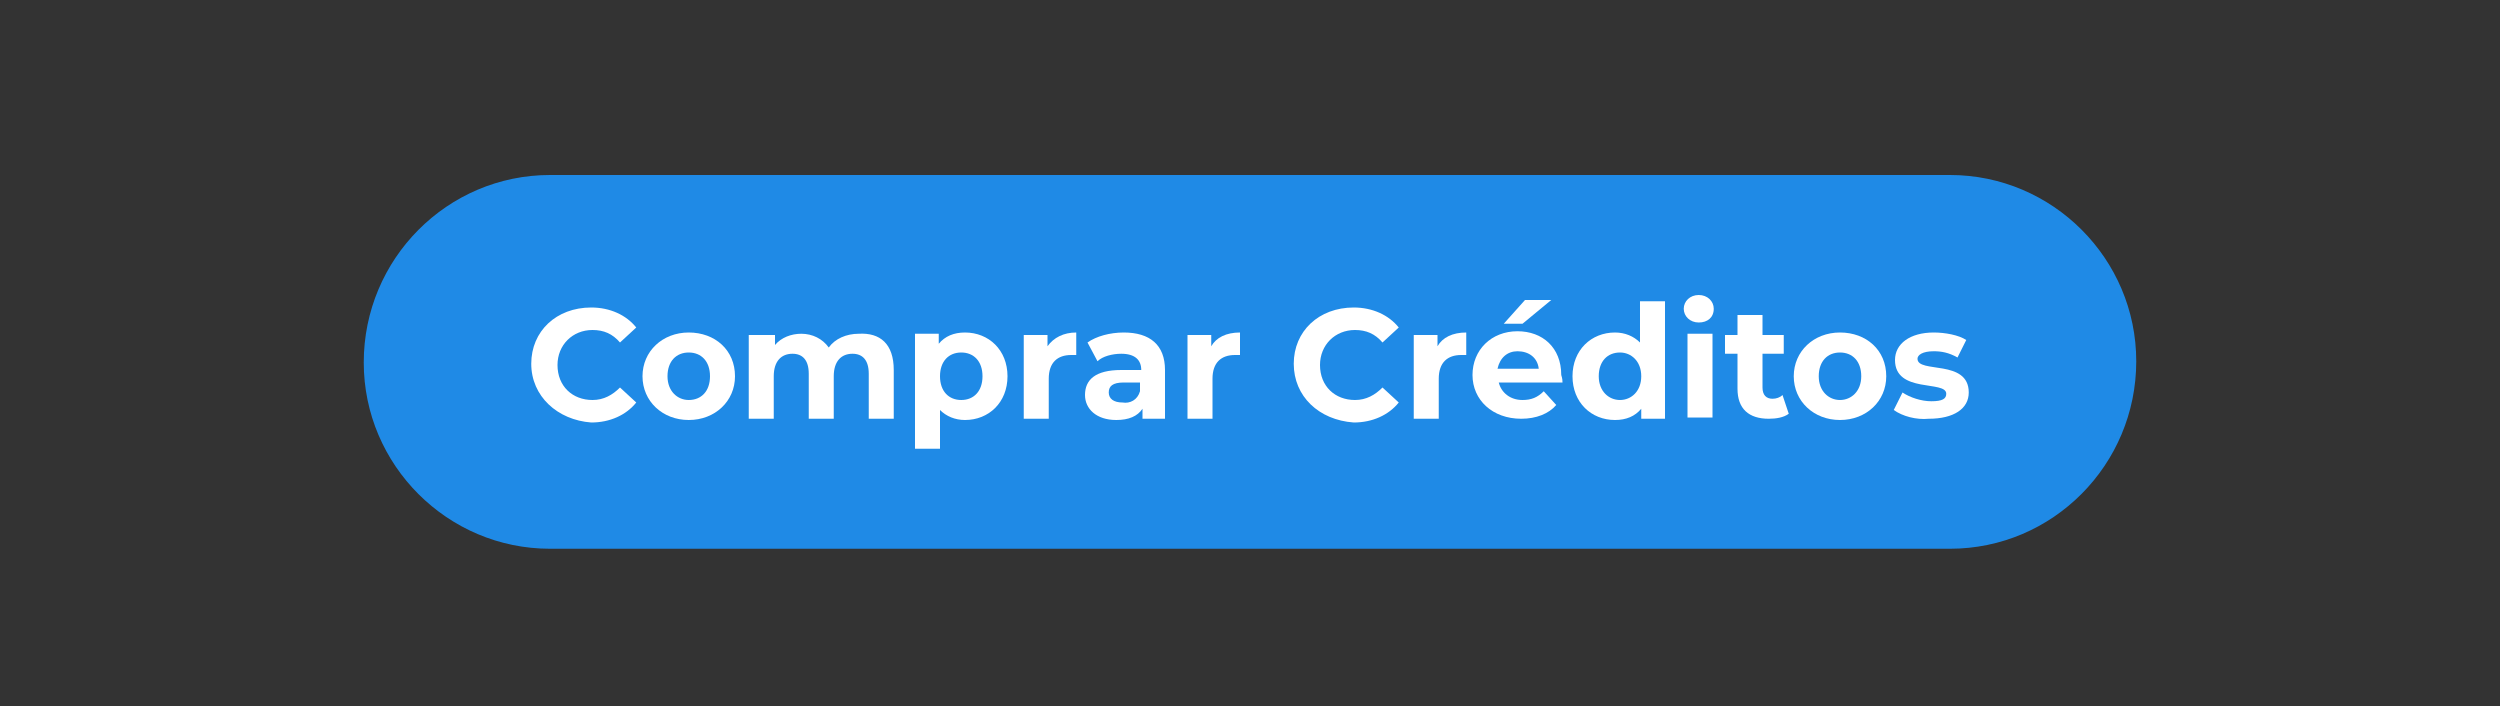 <?xml version="1.0" encoding="utf-8"?>
<!-- Generator: Adobe Illustrator 23.1.1, SVG Export Plug-In . SVG Version: 6.00 Build 0)  -->
<svg version="1.1" id="Layer_1" xmlns="http://www.w3.org/2000/svg" xmlns:xlink="http://www.w3.org/1999/xlink" x="0px" y="0px"
	 width="200px" height="56.5px" viewBox="0 0 200 56.5" style="enable-background:new 0 0 200 56.5;" xml:space="preserve">
<rect x="0" y="0" width="200" height="56.5" fill="#333333" stroke="none"/>
<style type="text/css">
	.st0{fill:#1F8AE6;}
	.st1{enable-background:new    ;}
	.st2{fill:#FFFFFF;}
</style>
<path class="st0" d="M156,43.9H44c-8.2,0-14.9-6.7-14.9-14.9v0C29.1,20.7,35.8,14,44,14h112c8.2,0,14.9,6.7,14.9,14.9v0
	C170.9,37.2,164.2,43.9,156,43.9z"/>
<g class="st1">
	<path class="st2" d="M42.5,29.1c0-2.6,2-4.5,4.8-4.5c1.5,0,2.8,0.6,3.6,1.6l-1.3,1.2c-0.6-0.7-1.3-1-2.2-1c-1.6,0-2.8,1.2-2.8,2.8
		c0,1.7,1.2,2.8,2.8,2.8c0.9,0,1.6-0.4,2.2-1l1.3,1.2c-0.8,1-2.1,1.6-3.6,1.6C44.6,33.6,42.5,31.7,42.5,29.1z"/>
	<path class="st2" d="M51.4,30.1c0-2,1.6-3.5,3.7-3.5c2.1,0,3.7,1.4,3.7,3.5c0,2-1.6,3.5-3.7,3.5C53,33.6,51.4,32.1,51.4,30.1z
		 M56.8,30.1c0-1.2-0.7-1.9-1.7-1.9c-1,0-1.7,0.7-1.7,1.9c0,1.2,0.8,1.9,1.7,1.9C56.1,32,56.8,31.3,56.8,30.1z"/>
	<path class="st2" d="M71.5,29.6v3.9h-2v-3.6c0-1.1-0.5-1.6-1.3-1.6c-0.9,0-1.5,0.6-1.5,1.8v3.4h-2v-3.6c0-1.1-0.5-1.6-1.3-1.6
		c-0.9,0-1.5,0.6-1.5,1.8v3.4h-2v-6.7H62v0.8c0.5-0.6,1.3-0.9,2.1-0.9c0.9,0,1.7,0.4,2.2,1.1c0.5-0.7,1.4-1.1,2.4-1.1
		C70.4,26.6,71.5,27.5,71.5,29.6z"/>
	<path class="st2" d="M80.6,30.1c0,2.1-1.5,3.5-3.4,3.5c-0.8,0-1.5-0.3-2-0.8v3.1h-2v-9.2h1.9v0.8c0.5-0.6,1.2-0.9,2.1-0.9
		C79.1,26.6,80.6,28,80.6,30.1z M78.6,30.1c0-1.2-0.7-1.9-1.7-1.9c-1,0-1.7,0.7-1.7,1.9c0,1.2,0.7,1.9,1.7,1.9
		C77.9,32,78.6,31.3,78.6,30.1z"/>
	<path class="st2" d="M86.1,26.6v1.8c-0.2,0-0.3,0-0.4,0c-1.1,0-1.8,0.6-1.8,1.9v3.2h-2v-6.7h1.9v0.9C84.3,27,85.1,26.6,86.1,26.6z"
		/>
	<path class="st2" d="M93.2,29.6v3.9h-1.8v-0.8c-0.4,0.6-1.1,0.9-2.1,0.9c-1.6,0-2.5-0.9-2.5-2c0-1.2,0.8-2,2.9-2h1.6
		c0-0.8-0.5-1.3-1.6-1.3c-0.7,0-1.5,0.2-1.9,0.6L87,27.4c0.7-0.5,1.8-0.8,2.9-0.8C92,26.6,93.2,27.6,93.2,29.6z M91.2,31.3v-0.7
		h-1.3c-0.9,0-1.2,0.3-1.2,0.8c0,0.5,0.4,0.8,1.1,0.8C90.4,32.3,91,32,91.2,31.3z"/>
	<path class="st2" d="M99.2,26.6v1.8c-0.2,0-0.3,0-0.4,0c-1.1,0-1.8,0.6-1.8,1.9v3.2h-2v-6.7h1.9v0.9C97.3,27,98.1,26.6,99.2,26.6z"
		/>
	<path class="st2" d="M103.5,29.1c0-2.6,2-4.5,4.8-4.5c1.5,0,2.8,0.6,3.6,1.6l-1.3,1.2c-0.6-0.7-1.3-1-2.2-1c-1.6,0-2.8,1.2-2.8,2.8
		c0,1.7,1.2,2.8,2.8,2.8c0.9,0,1.6-0.4,2.2-1l1.3,1.2c-0.8,1-2.1,1.6-3.6,1.6C105.5,33.6,103.5,31.7,103.5,29.1z"/>
	<path class="st2" d="M117.3,26.6v1.8c-0.2,0-0.3,0-0.4,0c-1.1,0-1.8,0.6-1.8,1.9v3.2h-2v-6.7h1.9v0.9
		C115.4,27,116.2,26.6,117.3,26.6z"/>
	<path class="st2" d="M125,30.6h-5.1c0.2,0.8,0.9,1.4,1.9,1.4c0.7,0,1.2-0.2,1.7-0.7l1,1.1c-0.6,0.7-1.6,1.1-2.8,1.1
		c-2.3,0-3.9-1.5-3.9-3.5c0-2,1.5-3.5,3.6-3.5c2,0,3.5,1.3,3.5,3.5C125,30.3,125,30.5,125,30.6z M119.8,29.5h3.3
		c-0.1-0.9-0.8-1.4-1.7-1.4C120.6,28.1,120,28.6,119.8,29.5z M121.8,25.9h-1.5L122,24h2.1L121.8,25.9z"/>
	<path class="st2" d="M133.2,24.2v9.3h-1.9v-0.8c-0.5,0.6-1.2,0.9-2.1,0.9c-1.9,0-3.4-1.4-3.4-3.5c0-2.1,1.5-3.5,3.4-3.5
		c0.8,0,1.5,0.3,2,0.8v-3.3H133.2z M131.3,30.1c0-1.2-0.8-1.9-1.7-1.9c-1,0-1.7,0.7-1.7,1.9c0,1.2,0.8,1.9,1.7,1.9
		C130.5,32,131.3,31.3,131.3,30.1z"/>
	<path class="st2" d="M134.7,24.7c0-0.6,0.5-1.1,1.2-1.1s1.2,0.5,1.2,1.1c0,0.7-0.5,1.1-1.2,1.1S134.7,25.3,134.7,24.7z M135,26.7h2
		v6.7h-2V26.7z"/>
	<path class="st2" d="M143.1,33.1c-0.4,0.3-1,0.4-1.6,0.4c-1.6,0-2.5-0.8-2.5-2.4v-2.8h-1v-1.5h1v-1.6h2v1.6h1.7v1.5h-1.7v2.7
		c0,0.6,0.3,0.9,0.8,0.9c0.3,0,0.6-0.1,0.8-0.3L143.1,33.1z"/>
	<path class="st2" d="M143.5,30.1c0-2,1.6-3.5,3.7-3.5c2.1,0,3.7,1.4,3.7,3.5c0,2-1.6,3.5-3.7,3.5C145.1,33.6,143.5,32.1,143.5,30.1
		z M148.9,30.1c0-1.2-0.7-1.9-1.7-1.9s-1.7,0.7-1.7,1.9c0,1.2,0.8,1.9,1.7,1.9S148.9,31.3,148.9,30.1z"/>
	<path class="st2" d="M151.5,32.8l0.7-1.4c0.6,0.4,1.5,0.7,2.3,0.7c0.9,0,1.2-0.2,1.2-0.6c0-1.1-4.1,0-4.1-2.7
		c0-1.3,1.2-2.2,3.1-2.2c0.9,0,2,0.2,2.6,0.6l-0.7,1.4c-0.7-0.4-1.3-0.5-1.9-0.5c-0.9,0-1.3,0.3-1.3,0.6c0,1.2,4.1,0,4.1,2.7
		c0,1.3-1.2,2.1-3.2,2.1C153.3,33.6,152.2,33.3,151.5,32.8z"/>
</g>
</svg>
